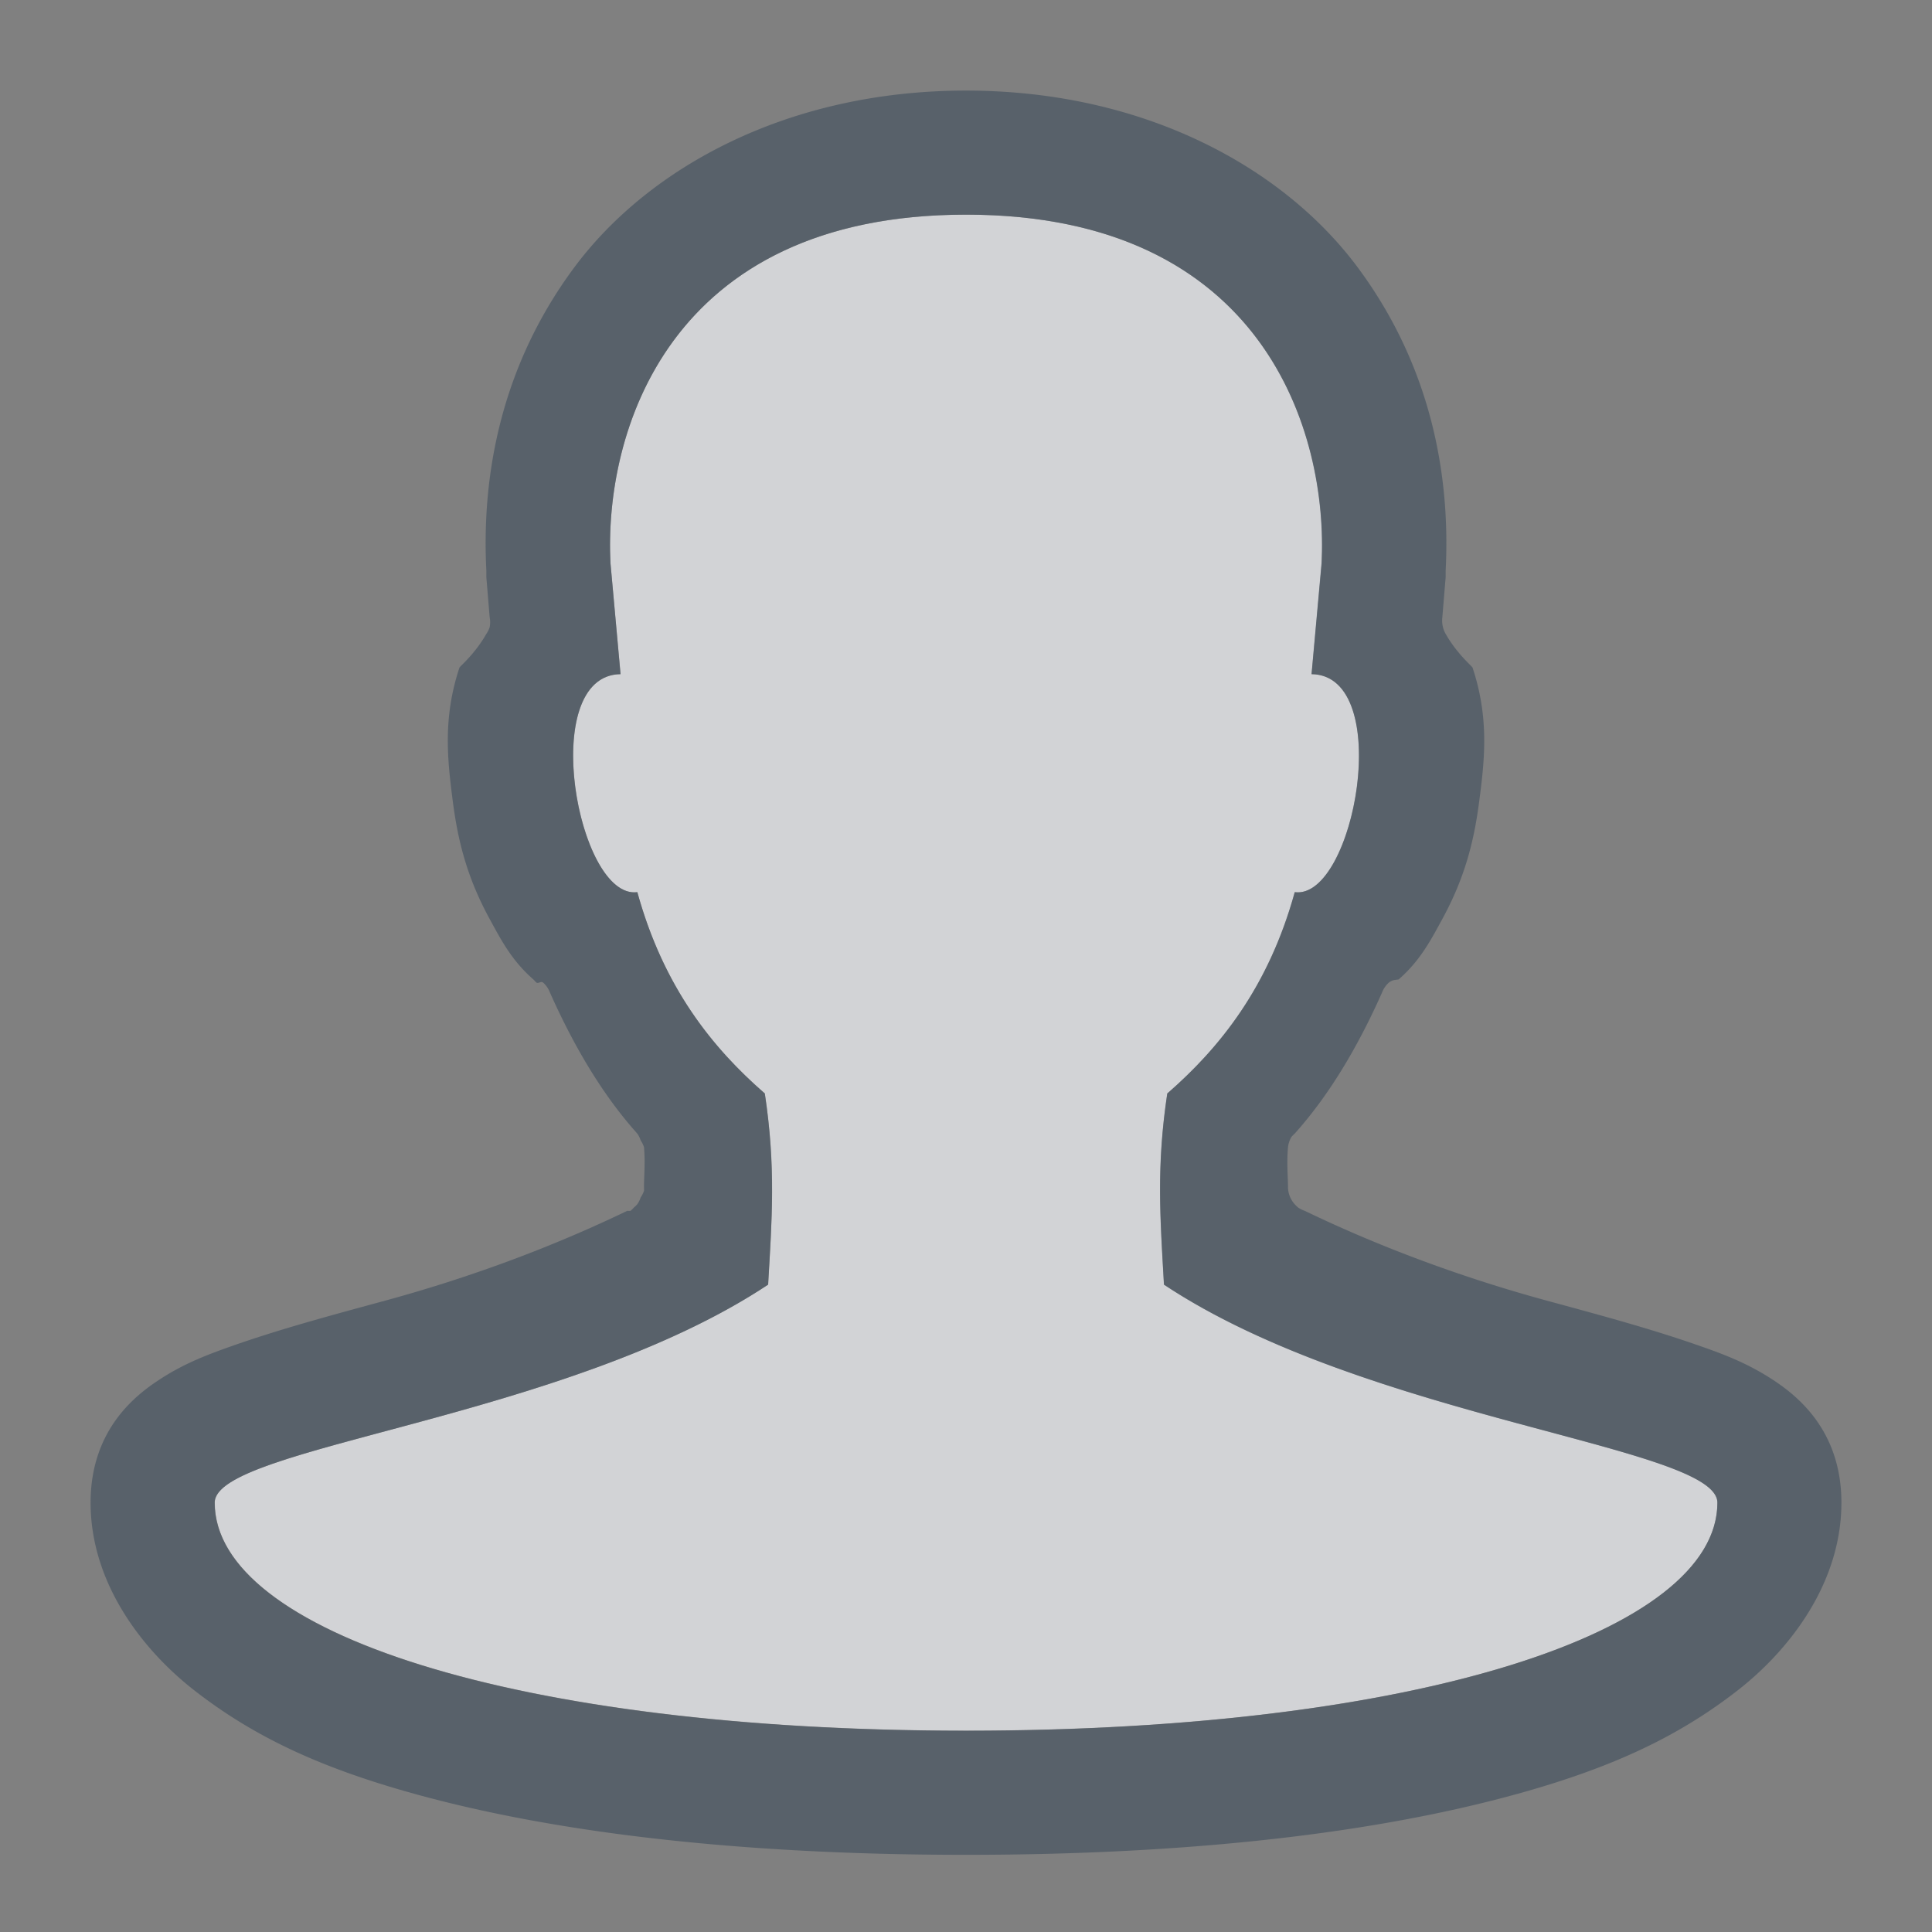 <?xml version="1.0" encoding="UTF-8" standalone="no"?>
<!-- Created with Inkscape (http://www.inkscape.org/) -->
<svg xmlns:dc="http://purl.org/dc/elements/1.1/" xmlns:cc="http://creativecommons.org/ns#" xmlns:rdf="http://www.w3.org/1999/02/22-rdf-syntax-ns#" xmlns:svg="http://www.w3.org/2000/svg" xmlns="http://www.w3.org/2000/svg" xmlns:sodipodi="http://sodipodi.sourceforge.net/DTD/sodipodi-0.dtd" xmlns:inkscape="http://www.inkscape.org/namespaces/inkscape" width="18" height="18" id="svg27665" version="1.1" inkscape:version="0.48.3.1 r9886" sodipodi:docname="gwibber-avatar.svg">
  <rect width="100%" height="100%" fill="#808080" stroke="none"/>
  <defs id="defs27667"/>
  <sodipodi:namedview id="base" pagecolor="#ffffff" bordercolor="#666666" borderopacity="1.0" inkscape:pageopacity="0.0" inkscape:pageshadow="2" inkscape:zoom="44.8" inkscape:cx="3.2614881" inkscape:cy="7.6806791" inkscape:document-units="px" inkscape:current-layer="layer1" showgrid="true" inkscape:window-width="1920" inkscape:window-height="1032" inkscape:window-x="-7" inkscape:window-y="25" inkscape:window-maximized="1" inkscape:snap-bbox="true" inkscape:bbox-paths="true" inkscape:bbox-nodes="true" inkscape:snap-bbox-edge-midpoints="true" inkscape:snap-bbox-midpoints="true" inkscape:object-paths="true" inkscape:snap-intersection-paths="true" inkscape:object-nodes="true" inkscape:snap-smooth-nodes="true" inkscape:snap-midpoints="true" inkscape:snap-object-midpoints="true" inkscape:snap-center="true" inkscape:snap-global="false" showguides="false" inkscape:guide-bbox="true" fit-margin-top="0" fit-margin-left="0" fit-margin-right="0" fit-margin-bottom="0" inkscape:showpageshadow="false">
    <sodipodi:guide orientation="0,1" position="-1494.228,523.036" id="guide4179"/>
    <sodipodi:guide orientation="1,0" position="-1492.085,520.179" id="guide4181"/>
    <inkscape:grid type="xygrid" id="grid4279" empspacing="5" visible="true" enabled="true" snapvisiblegridlinesonly="true" originx="6.6056504e-05px" originy="592px"/>
  </sodipodi:namedview>
  <g inkscape:label="Camada 1" inkscape:groupmode="layer" id="layer1" transform="translate(3393.247,-1650.241)">
    <path id="path2986" d="m -3385.247,1651.241 c -2.782,0 -3.375,2.041 -3.312,3.25 l 0.094,1.031 c -0.778,0.01 -0.401,2.103 0.156,2.031 0.245,0.889 0.7,1.451 1.188,1.875 0.104,0.689 0.066,1.173 0.031,1.781 -1.901,1.262 -5.156,1.506 -5.156,2.031 0,1.205 2.804,2.125 7,2.125 4.196,0 7,-0.92 7,-2.125 0,-0.526 -3.255,-0.769 -5.156,-2.031 -0.034,-0.609 -0.073,-1.093 0.031,-1.781 0.487,-0.424 0.942,-0.986 1.188,-1.875 0.558,0.072 0.934,-2.021 0.156,-2.031 l 0.094,-1.031 c 0.062,-1.209 -0.531,-3.25 -3.312,-3.25 z" style="color:#000000;fill:#EDEFF3;fill-opacity:0.75;fill-rule:nonzero;stroke:none;stroke-width:1;marker:none;visibility:visible;display:inline;overflow:visible;enable-background:accumulate" inkscape:connector-curvature="0" transform="translate(1,1)"/>
    <path style="font-size:medium;font-style:normal;font-variant:normal;font-weight:normal;font-stretch:normal;text-indent:0;text-align:start;text-decoration:none;line-height:normal;letter-spacing:normal;word-spacing:normal;text-transform:none;direction:ltr;block-progression:tb;writing-mode:lr-tb;text-anchor:start;baseline-shift:baseline;color:#000000;fill:#485462;fill-opacity:0.7;fill-rule:nonzero;stroke:none;stroke-width:2;marker:none;visibility:visible;display:inline;overflow:visible;enable-background:accumulate;font-family:Sans;-inkscape-font-specification:Sans" d="M 8 -0.156 C 6.336 -0.156 5.035 0.564 4.344 1.5 C 3.641 2.452 3.489 3.483 3.531 4.312 L 3.531 4.344 L 3.531 4.375 L 3.562 4.75 A 0.243 0.243 0 0 1 3.562 4.844 A 0.243 0.243 0 0 1 3.531 4.906 C 3.427 5.09 3.285 5.209 3.281 5.219 C 3.125 5.688 3.168 6.074 3.219 6.469 C 3.269 6.855 3.358 7.187 3.562 7.562 C 3.668 7.756 3.767 7.949 3.969 8.125 C 3.981 8.136 3.986 8.145 4 8.156 C 4.021 8.164 4.039 8.138 4.062 8.156 A 0.243 0.243 0 0 1 4.125 8.25 C 4.361 8.78 4.631 9.22 4.938 9.562 A 0.243 0.243 0 0 1 4.969 9.625 A 0.243 0.243 0 0 1 5 9.688 C 5.013 9.831 4.999 9.975 5 10.062 A 0.243 0.243 0 0 1 5 10.094 A 0.243 0.243 0 0 1 4.969 10.156 A 0.243 0.243 0 0 1 4.938 10.219 A 0.243 0.243 0 0 1 4.906 10.25 A 0.243 0.243 0 0 1 4.875 10.281 A 0.243 0.243 0 0 1 4.844 10.281 C 4.155 10.613 3.383 10.903 2.562 11.125 C 2.046 11.265 1.61 11.384 1.188 11.531 C 0.96 11.611 0.734 11.693 0.5 11.844 C 0.266 11.994 -0.156 12.318 -0.156 13 C -0.156 13.743 0.319 14.366 0.812 14.75 C 1.317 15.143 1.862 15.407 2.562 15.625 C 3.963 16.06 5.817 16.281 8 16.281 C 10.182 16.281 12.037 16.06 13.438 15.625 C 14.138 15.407 14.683 15.143 15.188 14.75 C 15.681 14.366 16.156 13.743 16.156 13 C 16.156 12.318 15.734 11.994 15.5 11.844 C 15.266 11.693 15.04 11.61 14.812 11.531 C 14.39 11.384 13.954 11.265 13.438 11.125 C 12.617 10.903 11.845 10.613 11.156 10.281 A 0.243 0.243 0 0 1 11.094 10.25 A 0.243 0.243 0 0 1 11.062 10.219 A 0.243 0.243 0 0 1 11 10.062 C 11 9.975 10.987 9.829 11 9.688 A 0.243 0.243 0 0 1 11.031 9.594 A 0.243 0.243 0 0 1 11.062 9.562 C 11.369 9.22 11.639 8.78 11.875 8.25 A 0.243 0.243 0 0 1 11.938 8.156 C 11.977 8.126 12.001 8.131 12.031 8.125 C 12.233 7.949 12.332 7.756 12.438 7.562 C 12.642 7.187 12.731 6.854 12.781 6.469 C 12.833 6.074 12.875 5.688 12.719 5.219 C 12.715 5.208 12.573 5.09 12.469 4.906 A 0.243 0.243 0 0 1 12.438 4.812 A 0.243 0.243 0 0 1 12.438 4.75 L 12.469 4.375 L 12.469 4.344 L 12.469 4.312 C 12.511 3.483 12.359 2.452 11.656 1.5 C 10.965 0.564 9.664 -0.156 8 -0.156 z M 8 1 C 10.782 1 11.374 3.041 11.312 4.25 L 11.219 5.281 C 11.997 5.291 11.62 7.385 11.062 7.312 C 10.817 8.201 10.362 8.763 9.875 9.188 C 9.771 9.876 9.81 10.36 9.844 10.969 C 11.745 12.231 15 12.474 15 13 C 15 14.205 12.196 15.125 8 15.125 C 3.804 15.125 1 14.205 1 13 C 1 12.474 4.255 12.231 6.156 10.969 C 6.191 10.36 6.229 9.876 6.125 9.188 C 5.638 8.763 5.183 8.201 4.938 7.312 C 4.38 7.384 4.003 5.291 4.781 5.281 L 4.688 4.25 C 4.625 3.041 5.218 1 8 1 z " transform="translate(-3392.247,1651.241)" id="path3769"/>
  </g>
</svg>
